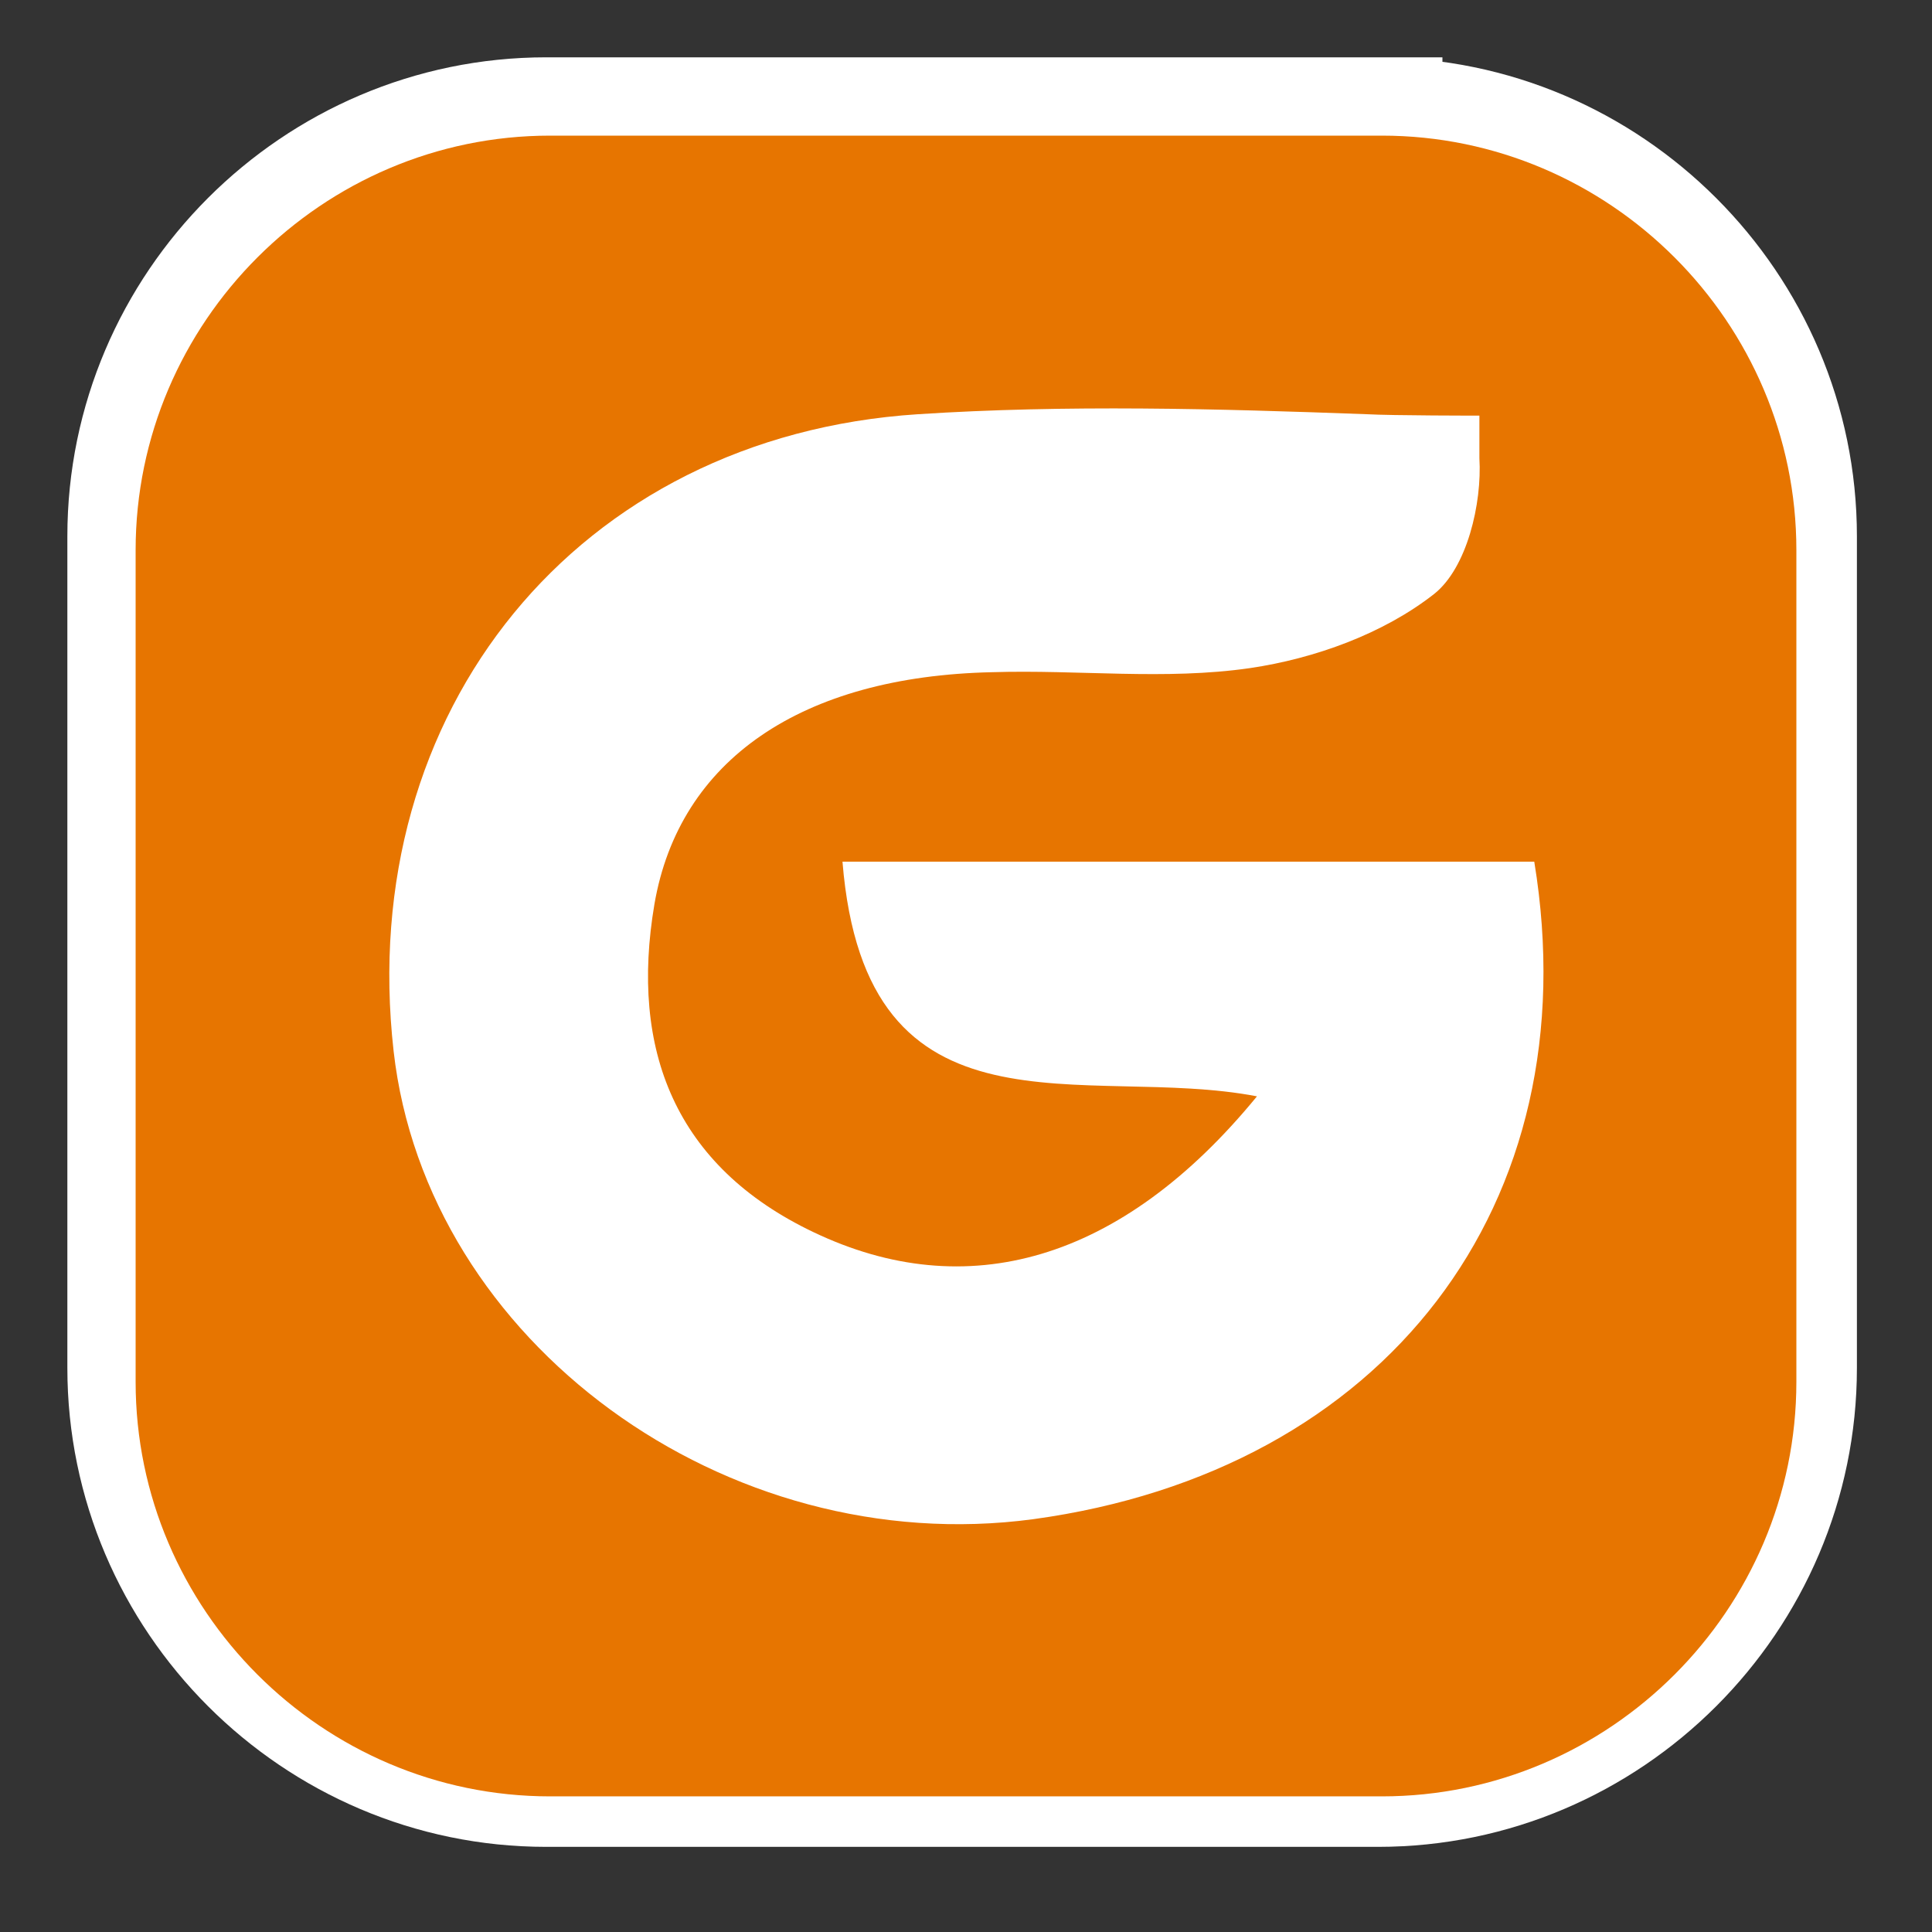 <?xml version="1.0" encoding="UTF-8"?>
<svg xmlns="http://www.w3.org/2000/svg" viewBox="0 0 150 150">
  <rect x="0" y="0" width="150" height="150" fill="#333333" stroke="none"/>
  <defs>
    <style>
      .cls-1 {
        fill: #e77500;
      }

      .cls-2 {
        fill: #fff;
        stroke: #fff;
        stroke-miterlimit: 10;
        stroke-width: 10px;
      }
    </style>
  </defs>
  <g id="Capa_4" data-name="Capa 4">
    <path class="cls-2" d="M106.99,9.45H42.41c-17.69,0-32.18,14.49-32.18,32.18v64.58c0,17.69,14.49,32.18,32.18,32.18h64.58c17.69,0,32.18-14.49,32.18-32.18V41.64c0-17.69-14.49-32.18-32.18-32.18Z"/>
  </g>
  <g id="Capa_2" data-name="Capa 2">
    <path class="cls-1" d="M107.29,10.53H42.71c-17.69,0-32.18,14.49-32.18,32.18v64.58c0,17.69,14.49,32.18,32.18,32.18h64.58c17.69,0,32.18-14.49,32.18-32.18V42.71c0-17.69-14.49-32.18-32.18-32.18ZM80.22,117.95c-23.87,3.2-47.1-13.75-49.66-36.34-2.98-26.43,14.28-47.74,40.71-49.45,11.51-.75,23.23-.43,34.85,0,1.92.11,8.74.11,8.74.11v3.3c.21,3.52-.96,8.53-3.52,10.55-3.94,3.09-9.27,5.01-14.28,5.75-6.61.96-13.32.11-20.03.32-14.81.32-24.3,6.82-26.22,18.01-1.92,11.3,1.6,20.35,12.36,25.47,11.83,5.65,23.87,2.34,34.42-10.55-13.32-2.56-30.37,4.16-32.18-18.22h53.71c4.37,26.64-11.62,47.32-38.9,51.05Z"/>
  </g>
</svg>